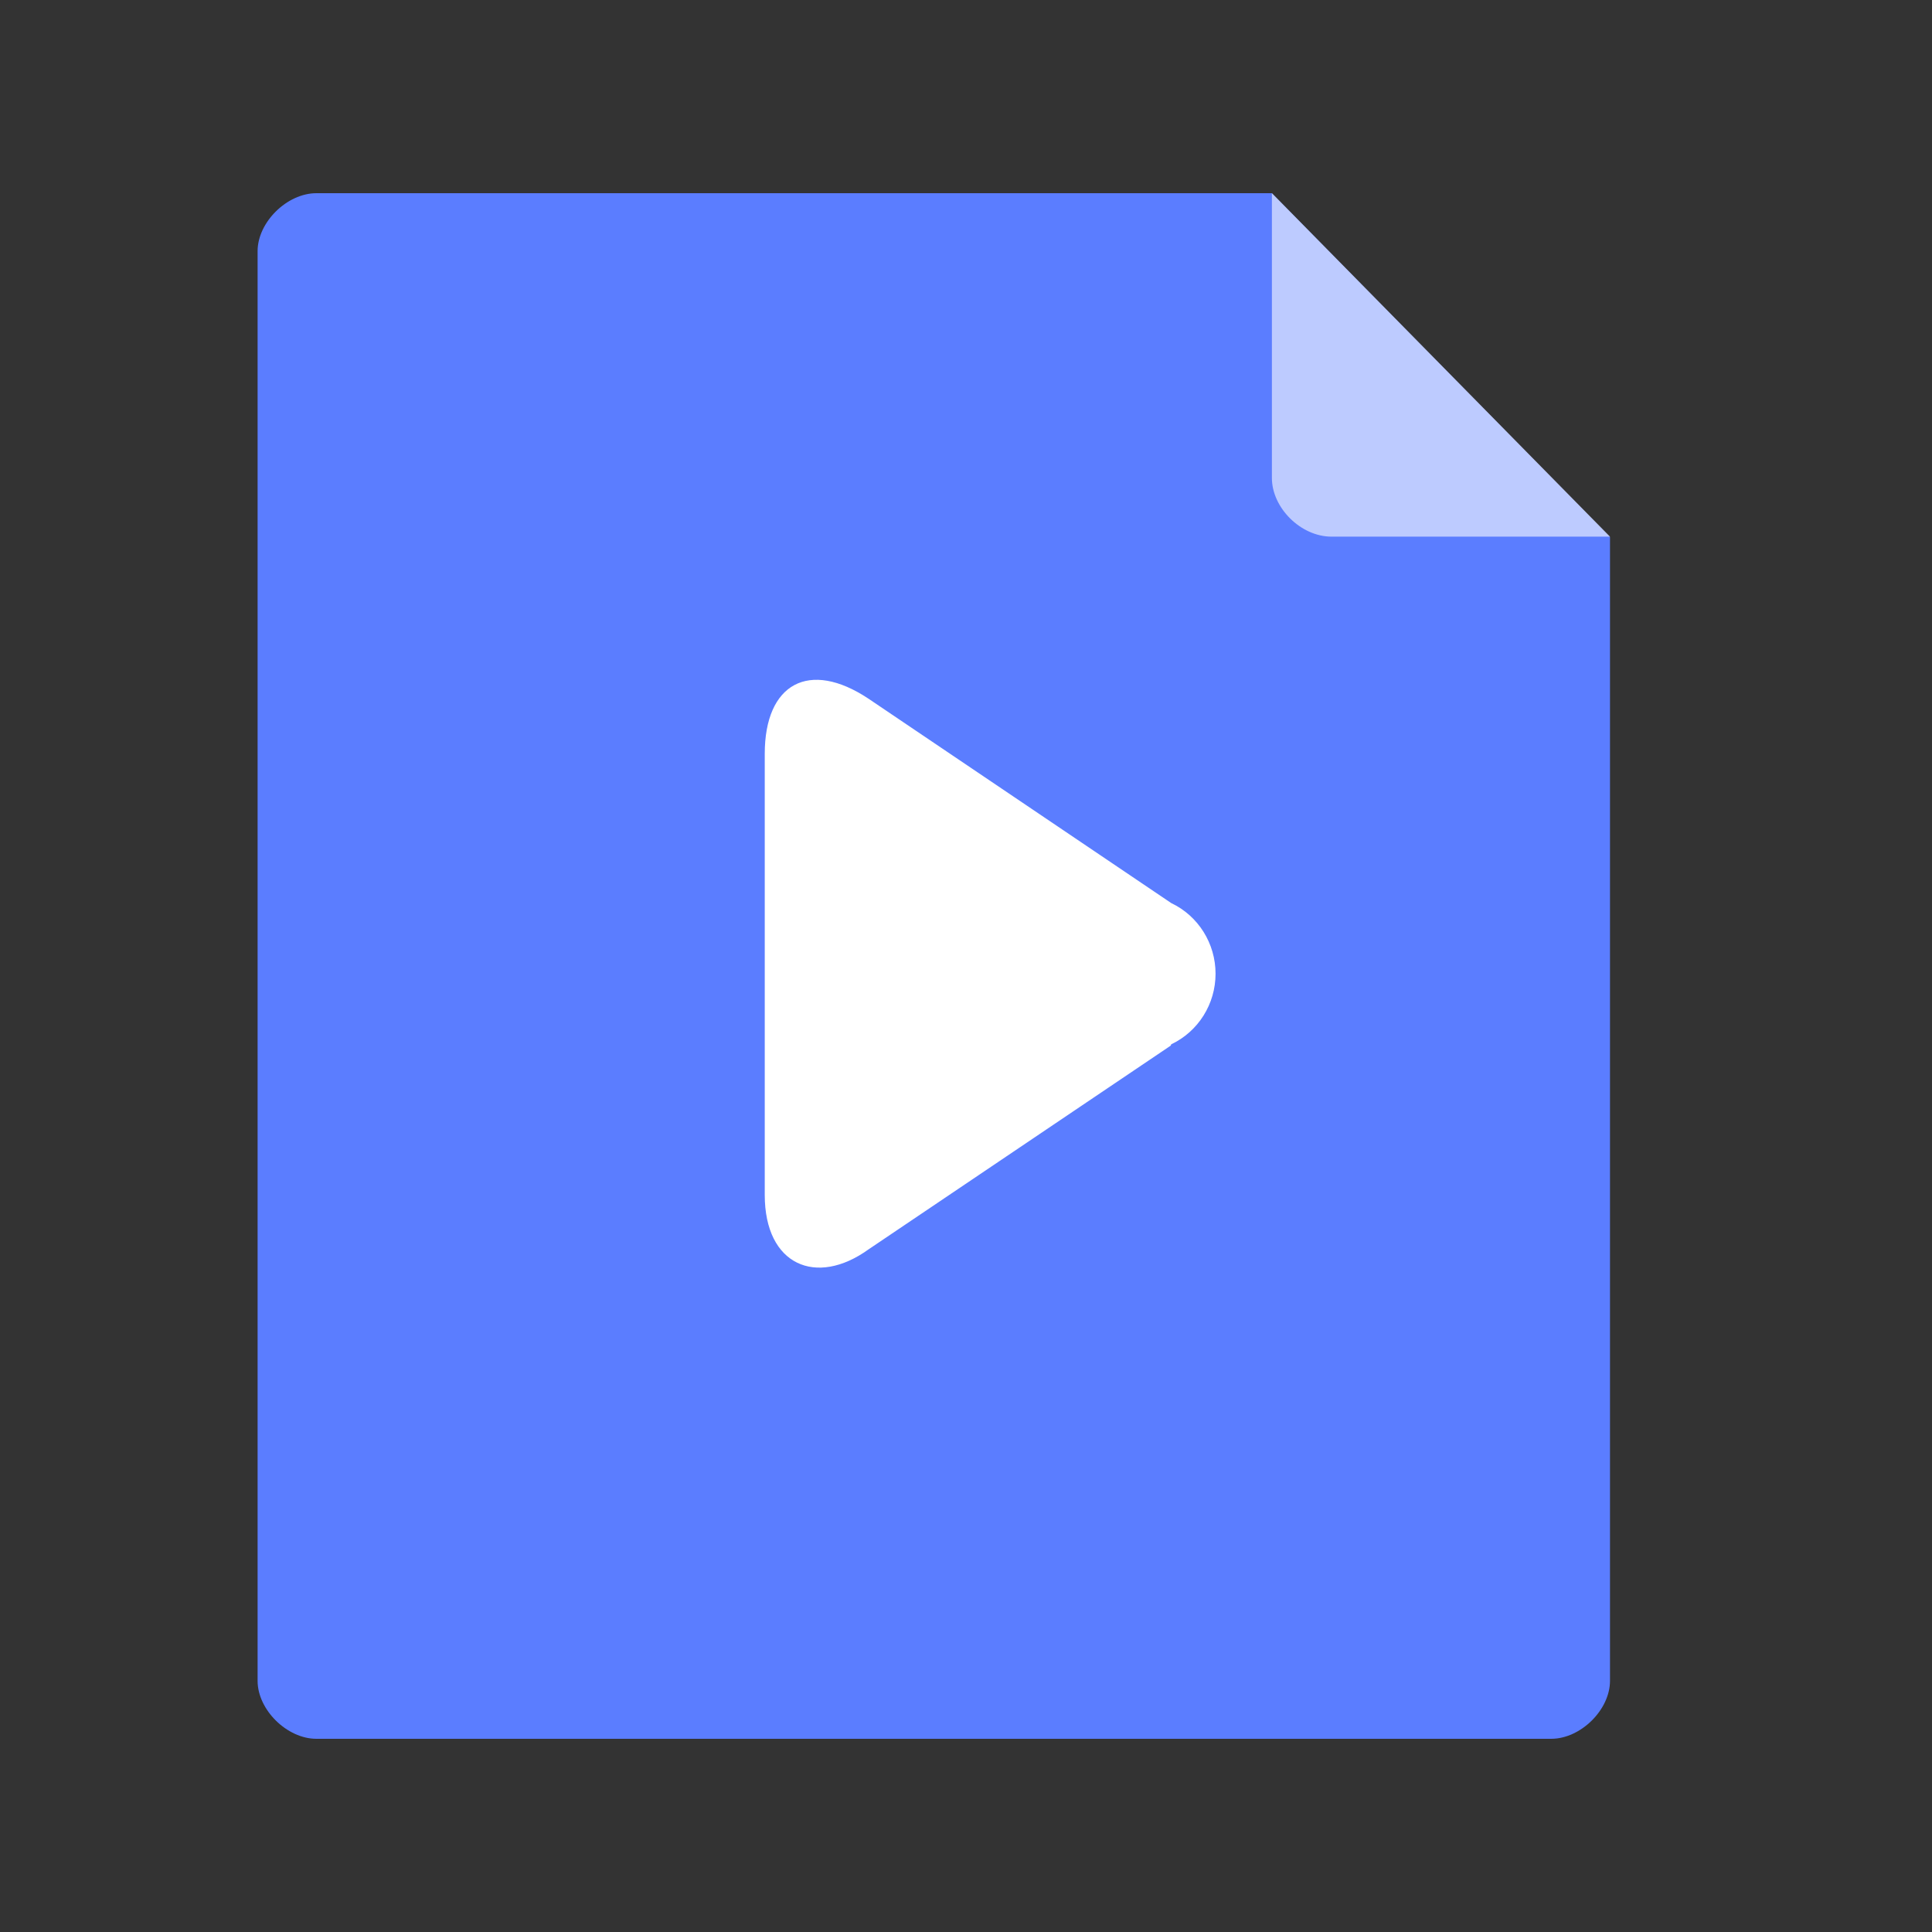 <svg width="30" height="30" viewBox="0 0 30 30" fill="none" xmlns="http://www.w3.org/2000/svg">
<rect x="0" y="0" width="30" height="30" fill="#333333" stroke="none"/>
<path d="M4.913 3C4.457 3 4 3.45 4 3.9V26.1C4 26.55 4.457 27 4.913 27H24.087C24.544 27 25 26.55 25 26.1V8.337L19.75 3H4.913Z" fill="#5B7DFF"/>
<path d="M19.75 3V7.422C19.75 7.883 20.196 8.333 20.677 8.333H25L19.75 3Z" fill="white" fill-opacity="0.6"/>
<path fill-rule="evenodd" clip-rule="evenodd" d="M18.178 16.237L18.187 16.216C18.607 16.017 18.875 15.59 18.875 15.12C18.875 14.65 18.607 14.222 18.187 14.023L13.484 10.848C12.567 10.239 11.875 10.61 11.875 11.706V18.554C11.875 19.65 12.678 19.982 13.484 19.402L18.178 16.237Z" fill="white"/>
</svg>
